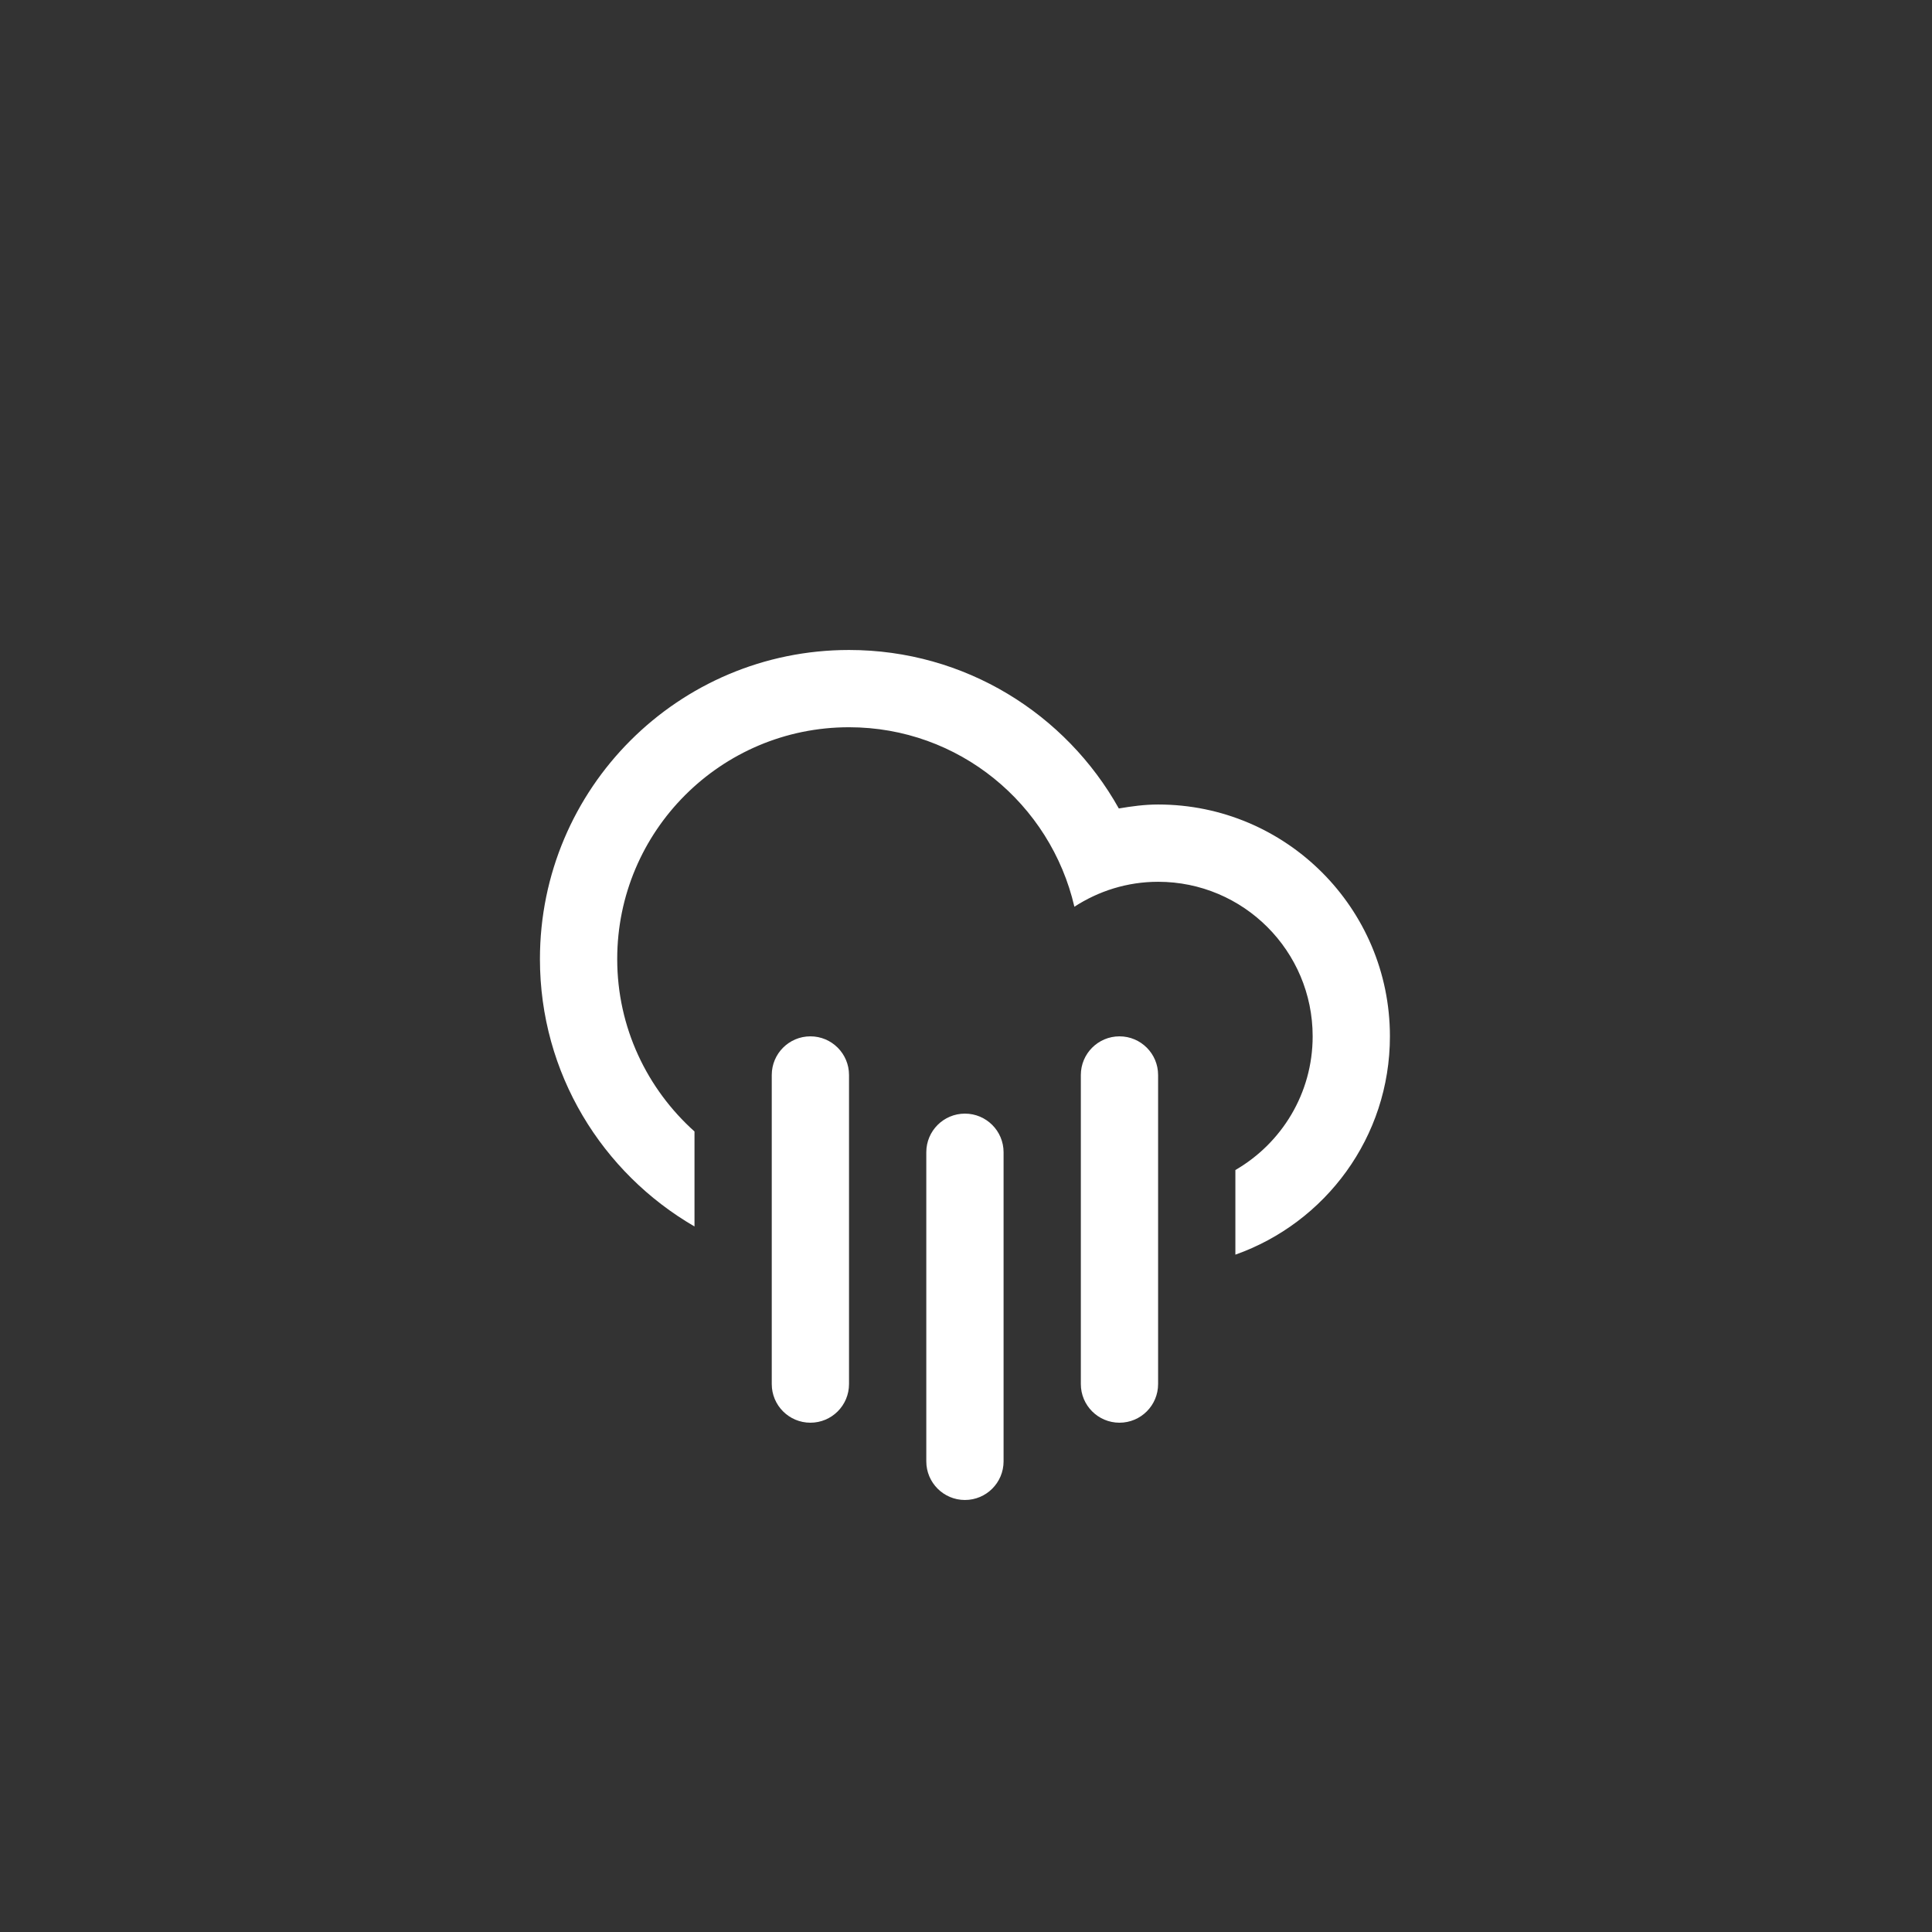 <svg width="100" height="100" viewBox="0 0 100 100" fill="none" xmlns="http://www.w3.org/2000/svg">
<rect x="0" y="0" width="100" height="100" fill="#333333" stroke="none"/>
<path fill-rule="evenodd" clip-rule="evenodd" d="M63.943 64.941V60.56C66.332 59.177 67.943 56.599 67.943 53.64C67.943 49.223 64.361 45.641 59.943 45.641C58.343 45.641 56.861 46.121 55.61 46.932C54.379 41.615 49.636 37.642 43.945 37.642C37.319 37.642 31.947 43.014 31.947 49.64C31.947 53.19 33.498 56.368 35.947 58.565V63.481C31.17 60.713 27.947 55.559 27.947 49.64C27.947 40.805 35.11 33.643 43.945 33.643C49.949 33.643 55.174 36.954 57.91 41.846C58.574 41.733 59.248 41.641 59.943 41.641C66.57 41.641 71.942 47.013 71.942 53.64C71.942 58.863 68.601 63.293 63.943 64.941ZM41.946 53.641C43.05 53.641 43.945 54.537 43.945 55.641V71.639C43.945 72.744 43.05 73.639 41.946 73.639C40.842 73.639 39.946 72.744 39.946 71.639V55.641C39.946 54.537 40.842 53.641 41.946 53.641ZM49.945 57.641C51.049 57.641 51.945 58.536 51.945 59.641V75.639C51.945 76.743 51.049 77.639 49.945 77.639C48.841 77.639 47.945 76.743 47.945 75.639V59.641C47.945 58.535 48.841 57.641 49.945 57.641ZM57.944 53.641C59.048 53.641 59.943 54.537 59.943 55.641V71.639C59.943 72.744 59.048 73.639 57.944 73.639C56.84 73.639 55.944 72.744 55.944 71.639V55.641C55.944 54.537 56.84 53.641 57.944 53.641Z" fill="white"/>
</svg>
